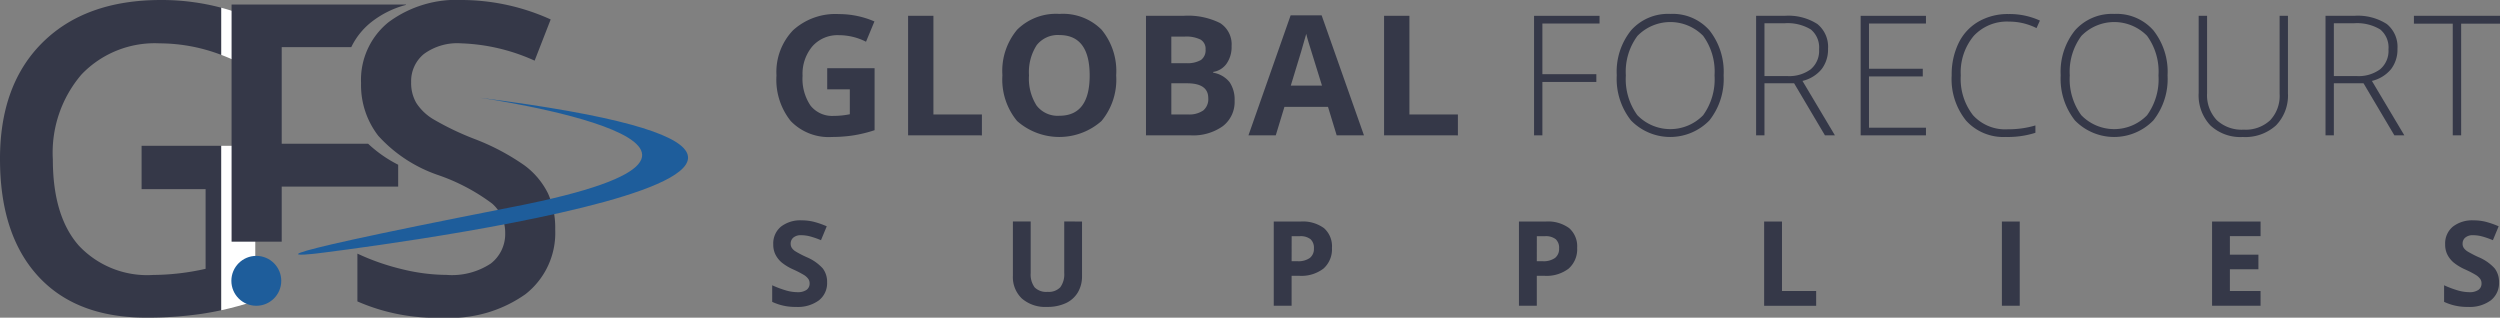 <svg xmlns="http://www.w3.org/2000/svg" viewBox="-13333 -4433 221.087 28.091">
  <rect x="-13333" y="-4433" width="221.087" height="28.091" fill="#808080" stroke="none"/>
  <defs>
    <style>
      .cls-1 {
        fill: #353848;
      }

      .cls-2 {
        fill: #fff;
      }

      .cls-3 {
        fill: #1e5d9b;
      }
    </style>
  </defs>
  <g id="logo2" transform="translate(-13333 -4433)">
    <g id="Group_187" data-name="Group 187">
      <g id="Group_186" data-name="Group 186">
        <g id="Group_184" data-name="Group 184">
          <path id="Path_312" data-name="Path 312" class="cls-1" d="M73.151,6.032h4.193v5.481a11.779,11.779,0,0,1-1.919.466,12.521,12.521,0,0,1-1.84.134,4.66,4.66,0,0,1-3.655-1.406,5.844,5.844,0,0,1-1.262-4.038,5.326,5.326,0,0,1,1.464-3.991,5.561,5.561,0,0,1,4.06-1.432,7.873,7.873,0,0,1,3.138.65L76.586,3.69a5.315,5.315,0,0,0-2.408-.579,2.969,2.969,0,0,0-2.328.977,3.785,3.785,0,0,0-.875,2.624,4.22,4.22,0,0,0,.705,2.629,2.441,2.441,0,0,0,2.05.907,7.207,7.207,0,0,0,1.424-.145V7.9h-2V6.032Z"/>
          <path id="Path_313" data-name="Path 313" class="cls-1" d="M80.306,11.969V1.4h2.241v8.72h4.288v1.851Z"/>
          <path id="Path_314" data-name="Path 314" class="cls-1" d="M98.709,6.669a5.735,5.735,0,0,1-1.3,4.034,5.64,5.64,0,0,1-7.461,0,5.754,5.754,0,0,1-1.3-4.049,5.677,5.677,0,0,1,1.305-4.03,4.877,4.877,0,0,1,3.742-1.393,4.811,4.811,0,0,1,3.727,1.4A5.753,5.753,0,0,1,98.709,6.669ZM91,6.669a4.418,4.418,0,0,0,.672,2.668,2.351,2.351,0,0,0,2.01.9q2.684,0,2.683-3.564T93.692,3.1a2.371,2.371,0,0,0-2.017.9A4.4,4.4,0,0,0,91,6.669Z"/>
          <path id="Path_315" data-name="Path 315" class="cls-1" d="M101.345,1.4h3.29a6.333,6.333,0,0,1,3.264.64,2.225,2.225,0,0,1,1.016,2.035,2.57,2.57,0,0,1-.443,1.555,1.782,1.782,0,0,1-1.183.73V6.43a2.332,2.332,0,0,1,1.45.838,2.734,2.734,0,0,1,.443,1.635,2.692,2.692,0,0,1-1.045,2.256,4.514,4.514,0,0,1-2.838.81h-3.954Zm2.241,4.186h1.3a2.391,2.391,0,0,0,1.32-.281,1.055,1.055,0,0,0,.408-.933.936.936,0,0,0-.444-.872,2.858,2.858,0,0,0-1.406-.264h-1.179Zm0,1.779v2.755h1.461a2.166,2.166,0,0,0,1.366-.354,1.308,1.308,0,0,0,.44-1.085q0-1.315-1.879-1.315h-1.388Z"/>
          <path id="Path_316" data-name="Path 316" class="cls-1" d="M118.209,11.969l-.767-2.517h-3.854l-.766,2.517h-2.415l3.731-10.614h2.74l3.744,10.614Zm-1.3-4.4q-1.062-3.418-1.2-3.868c-.09-.3-.153-.534-.191-.708q-.24.925-1.367,4.576h2.754Z"/>
          <path id="Path_317" data-name="Path 317" class="cls-1" d="M122.4,11.969V1.4h2.242v8.72h4.287v1.851Z"/>
          <path id="Path_318" data-name="Path 318" class="cls-1" d="M136.4,11.969h-.737V1.4h5.792v.68H136.4V6.56h4.772v.687H136.4v4.722Z"/>
          <path id="Path_319" data-name="Path 319" class="cls-1" d="M152.428,6.669a5.9,5.9,0,0,1-1.258,3.98,4.837,4.837,0,0,1-6.934,0,5.928,5.928,0,0,1-1.258-3.995,5.82,5.82,0,0,1,1.269-3.973,4.367,4.367,0,0,1,3.467-1.45,4.323,4.323,0,0,1,3.464,1.457A5.911,5.911,0,0,1,152.428,6.669Zm-8.647,0a5.415,5.415,0,0,0,1.012,3.511,4.053,4.053,0,0,0,5.824.01,5.421,5.421,0,0,0,1.008-3.521,5.366,5.366,0,0,0-1.008-3.5,4.063,4.063,0,0,0-5.813.01A5.318,5.318,0,0,0,143.781,6.669Z"/>
          <path id="Path_320" data-name="Path 320" class="cls-1" d="M156.04,7.363v4.605H155.3V1.4h2.516a4.731,4.731,0,0,1,2.906.727,2.59,2.59,0,0,1,.94,2.187,2.853,2.853,0,0,1-.561,1.793,3.112,3.112,0,0,1-1.7,1.049l2.87,4.815h-.882l-2.727-4.605H156.04Zm0-.636h2.017a3.207,3.207,0,0,0,2.075-.6,2.128,2.128,0,0,0,.738-1.76,2.065,2.065,0,0,0-.724-1.758,3.947,3.947,0,0,0-2.356-.549h-1.75Z"/>
          <path id="Path_321" data-name="Path 321" class="cls-1" d="M170.322,11.969h-5.776V1.4h5.776v.68h-5.039v4h4.758v.68h-4.758v4.533h5.039Z"/>
          <path id="Path_322" data-name="Path 322" class="cls-1" d="M177.672,1.911a4,4,0,0,0-3.131,1.272A5.028,5.028,0,0,0,173.4,6.668a5.22,5.22,0,0,0,1.077,3.514,3.845,3.845,0,0,0,3.08,1.251,8.331,8.331,0,0,0,2.444-.34v.65a7.973,7.973,0,0,1-2.618.369,4.452,4.452,0,0,1-3.506-1.438,5.84,5.84,0,0,1-1.28-4.021,6.318,6.318,0,0,1,.611-2.842,4.414,4.414,0,0,1,1.757-1.9,5.187,5.187,0,0,1,2.664-.669,6.411,6.411,0,0,1,2.77.578l-.3.666A5.362,5.362,0,0,0,177.672,1.911Z"/>
          <path id="Path_323" data-name="Path 323" class="cls-1" d="M191.688,6.669a5.9,5.9,0,0,1-1.258,3.98,4.838,4.838,0,0,1-6.935,0,5.933,5.933,0,0,1-1.258-3.995,5.825,5.825,0,0,1,1.269-3.973,4.371,4.371,0,0,1,3.468-1.45,4.322,4.322,0,0,1,3.463,1.457A5.911,5.911,0,0,1,191.688,6.669Zm-8.648,0a5.415,5.415,0,0,0,1.012,3.511,4.053,4.053,0,0,0,5.824.01,5.416,5.416,0,0,0,1.009-3.521,5.36,5.36,0,0,0-1.009-3.5,4.062,4.062,0,0,0-5.812.01A5.314,5.314,0,0,0,183.04,6.669Z"/>
          <path id="Path_324" data-name="Path 324" class="cls-1" d="M202.334,1.4v6.84a3.8,3.8,0,0,1-1.056,2.849,4.042,4.042,0,0,1-2.943,1.026,3.875,3.875,0,0,1-2.866-1.03,3.881,3.881,0,0,1-1.03-2.874V1.4h.744v6.84a3.214,3.214,0,0,0,.847,2.375,3.227,3.227,0,0,0,2.393.85,3.16,3.16,0,0,0,2.343-.835,3.139,3.139,0,0,0,.832-2.317V1.4Z"/>
          <path id="Path_325" data-name="Path 325" class="cls-1" d="M206.394,7.363v4.605h-.737V1.4h2.516a4.731,4.731,0,0,1,2.906.727,2.59,2.59,0,0,1,.94,2.187,2.853,2.853,0,0,1-.561,1.793,3.112,3.112,0,0,1-1.7,1.049l2.87,4.815h-.882l-2.727-4.605h-2.623Zm0-.636h2.017a3.207,3.207,0,0,0,2.075-.6,2.128,2.128,0,0,0,.738-1.76,2.065,2.065,0,0,0-.724-1.758,3.947,3.947,0,0,0-2.356-.549h-1.75Z"/>
          <path id="Path_326" data-name="Path 326" class="cls-1" d="M217.653,11.969h-.744V2.092h-3.435V1.4h7.613v.693h-3.435v9.878Z"/>
        </g>
        <g id="Group_185" data-name="Group 185">
          <path id="Path_327" data-name="Path 327" class="cls-1" d="M73.145,24.972a1.928,1.928,0,0,1-.726,1.59,3.157,3.157,0,0,1-2.021.58,4.74,4.74,0,0,1-2.109-.448V25.227a8.726,8.726,0,0,0,1.276.474,3.768,3.768,0,0,0,.956.138,1.354,1.354,0,0,0,.8-.2.678.678,0,0,0,.277-.591.657.657,0,0,0-.122-.39,1.366,1.366,0,0,0-.359-.329,9.277,9.277,0,0,0-.965-.5,4.542,4.542,0,0,1-1.024-.617,2.292,2.292,0,0,1-.545-.688,1.962,1.962,0,0,1-.2-.917,1.93,1.93,0,0,1,.67-1.555,2.783,2.783,0,0,1,1.852-.565,4.363,4.363,0,0,1,1.108.138,7.632,7.632,0,0,1,1.1.388l-.51,1.228a7.491,7.491,0,0,0-.986-.341,3.158,3.158,0,0,0-.767-.1,1.018,1.018,0,0,0-.688.209.69.69,0,0,0-.24.546.669.669,0,0,0,.1.364,1.085,1.085,0,0,0,.309.3,9.35,9.35,0,0,0,1,.521,3.983,3.983,0,0,1,1.432,1A1.954,1.954,0,0,1,73.145,24.972Z"/>
          <path id="Path_328" data-name="Path 328" class="cls-1" d="M95.689,19.591v4.82a2.774,2.774,0,0,1-.37,1.447,2.4,2.4,0,0,1-1.067.952,3.815,3.815,0,0,1-1.651.331A3.157,3.157,0,0,1,90.37,26.4a2.609,2.609,0,0,1-.795-2.015v-4.8h1.574v4.561a1.912,1.912,0,0,0,.347,1.264,1.441,1.441,0,0,0,1.146.4,1.41,1.41,0,0,0,1.124-.405,1.924,1.924,0,0,0,.349-1.271v-4.55Z"/>
          <path id="Path_329" data-name="Path 329" class="cls-1" d="M117.791,21.914a2.282,2.282,0,0,1-.752,1.84,3.215,3.215,0,0,1-2.138.637h-.678V27.04h-1.579V19.591h2.379a3.163,3.163,0,0,1,2.061.583A2.128,2.128,0,0,1,117.791,21.914ZM114.224,23.1h.52a1.742,1.742,0,0,0,1.091-.288,1.011,1.011,0,0,0,.361-.838,1.036,1.036,0,0,0-.3-.821,1.427,1.427,0,0,0-.951-.265h-.718Z"/>
          <path id="Path_330" data-name="Path 330" class="cls-1" d="M139.475,21.914a2.282,2.282,0,0,1-.752,1.84,3.215,3.215,0,0,1-2.138.637h-.678V27.04h-1.579V19.591h2.379a3.163,3.163,0,0,1,2.061.583A2.131,2.131,0,0,1,139.475,21.914ZM135.907,23.1h.52a1.742,1.742,0,0,0,1.091-.288,1.011,1.011,0,0,0,.361-.838,1.036,1.036,0,0,0-.3-.821,1.427,1.427,0,0,0-.951-.265h-.718Z"/>
          <path id="Path_331" data-name="Path 331" class="cls-1" d="M156.011,27.04V19.591h1.579v6.145h3.022v1.305h-4.6Z"/>
          <path id="Path_332" data-name="Path 332" class="cls-1" d="M177.037,27.04V19.591h1.579V27.04Z"/>
          <path id="Path_333" data-name="Path 333" class="cls-1" d="M199.913,27.04h-4.29V19.591h4.29v1.294H197.2v1.636h2.522v1.294H197.2v1.921h2.711Z"/>
          <path id="Path_334" data-name="Path 334" class="cls-1" d="M221,24.972a1.926,1.926,0,0,1-.727,1.59,3.152,3.152,0,0,1-2.02.58,4.747,4.747,0,0,1-2.11-.448V25.227a8.811,8.811,0,0,0,1.276.474,3.774,3.774,0,0,0,.956.138,1.352,1.352,0,0,0,.8-.2.677.677,0,0,0,.278-.591.651.651,0,0,0-.123-.39,1.36,1.36,0,0,0-.358-.329,9.327,9.327,0,0,0-.966-.5,4.565,4.565,0,0,1-1.024-.617,2.292,2.292,0,0,1-.545-.688,1.962,1.962,0,0,1-.2-.917,1.93,1.93,0,0,1,.67-1.555,2.786,2.786,0,0,1,1.853-.565,4.357,4.357,0,0,1,1.108.138,7.622,7.622,0,0,1,1.1.388l-.509,1.228a7.542,7.542,0,0,0-.986-.341,3.151,3.151,0,0,0-.767-.1,1.018,1.018,0,0,0-.688.209.692.692,0,0,0-.239.546.669.669,0,0,0,.1.364,1.085,1.085,0,0,0,.309.3,9.351,9.351,0,0,0,1,.521,3.983,3.983,0,0,1,1.432,1A1.953,1.953,0,0,1,221,24.972Z"/>
        </g>
      </g>
    </g>
    <g id="Group_189" data-name="Group 189">
      <g id="Group_188" data-name="Group 188">
        <path id="Path_335" data-name="Path 335" class="cls-1" d="M14.127,3.834a15.365,15.365,0,0,1,5.442,1.021V.684A20.6,20.6,0,0,0,14.243,0Q7.586,0,3.792,3.731T0,14.054q0,6.69,3.365,10.364t9.567,3.67a33.379,33.379,0,0,0,4.9-.334c.571-.087,1.148-.191,1.731-.318V12.894H12.522v3.832h5.66v7.046a21.547,21.547,0,0,1-4.634.543,8.291,8.291,0,0,1-6.59-2.608Q4.674,19.1,4.673,14.095A10.62,10.62,0,0,1,7.212,6.581,8.955,8.955,0,0,1,14.127,3.834Z"/>
        <path id="Path_336" data-name="Path 336" class="cls-2" d="M22.351,1.646,20.782,5.362c-.4-.185-.809-.352-1.212-.508V.684A20.056,20.056,0,0,1,22.351,1.646Z"/>
        <path id="Path_337" data-name="Path 337" class="cls-2" d="M22.576,12.894V26.617c-1.028.329-2.031.606-3.007.819V12.894Z"/>
        <path id="Path_338" data-name="Path 338" class="cls-1" d="M31.064,4.169a6.32,6.32,0,0,1,1.754-2.2A8.4,8.4,0,0,1,35.9.435V.4H20.48V21.372h4.433V16.5h10.3V14.568a11.344,11.344,0,0,1-2.66-1.858H24.913V4.17h6.151Z"/>
        <path id="Path_339" data-name="Path 339" class="cls-1" d="M49.1,20.3a6.873,6.873,0,0,1-2.635,5.719,11.461,11.461,0,0,1-7.27,2.075,17.34,17.34,0,0,1-7.588-1.439V22.428a20.521,20.521,0,0,0,3.972,1.383,16.8,16.8,0,0,0,3.915.5,6.231,6.231,0,0,0,3.915-1.009A3.291,3.291,0,0,0,44.676,20.6,3.4,3.4,0,0,0,43.518,18a17.442,17.442,0,0,0-4.785-2.523,12.666,12.666,0,0,1-5.271-3.457A7.315,7.315,0,0,1,31.93,7.346a6.548,6.548,0,0,1,2.431-5.384A10.076,10.076,0,0,1,40.883,0,19.172,19.172,0,0,1,48.7,1.719l-1.42,3.645a17.087,17.087,0,0,0-6.505-1.532,4.993,4.993,0,0,0-3.289.944A3.1,3.1,0,0,0,36.36,7.27a3.515,3.515,0,0,0,.448,1.823,4.587,4.587,0,0,0,1.477,1.43,24.808,24.808,0,0,0,3.7,1.775,20.2,20.2,0,0,1,4.41,2.337,6.871,6.871,0,0,1,2.056,2.447A7.353,7.353,0,0,1,49.1,20.3Z"/>
        <circle id="Ellipse_76" data-name="Ellipse 76" class="cls-3" cx="2.206" cy="2.206" r="2.206" transform="translate(20.461 22.629)"/>
      </g>
      <path id="Path_340" data-name="Path 340" class="cls-3" d="M42.45,8.647s30.141,4.315,3.023,9.628C18.4,23.582,28.015,22.414,28.015,22.414S91.039,14.832,42.45,8.647Z"/>
    </g>
  </g>
</svg>
